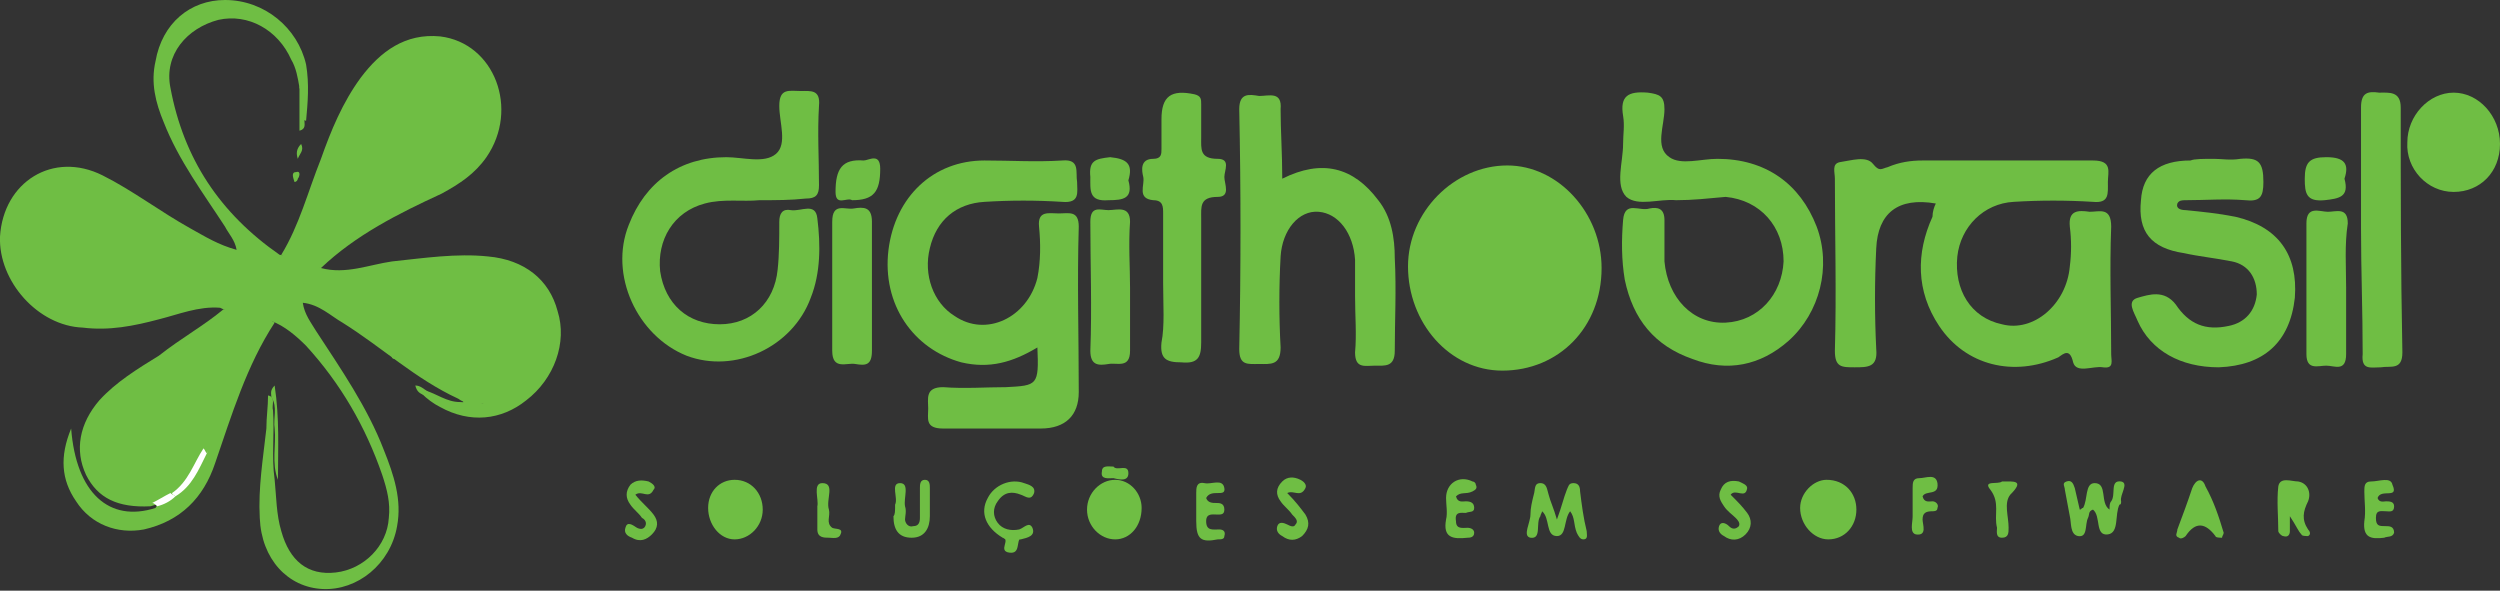 <?xml version="1.0" encoding="utf-8"?>
<!-- Generator: Adobe Illustrator 19.2.1, SVG Export Plug-In . SVG Version: 6.00 Build 0)  -->
<svg version="1.1" id="Camada_1" xmlns="http://www.w3.org/2000/svg" xmlns:xlink="http://www.w3.org/1999/xlink" x="0px" y="0px"
	 viewBox="0 0 151.1 35.7" style="enable-background:new 0 0 151.1 35.7;" xml:space="preserve">
<rect x="0" y="0" width="151.1" height="35.7" fill="#333333" stroke="none"/>
<style type="text/css">
	.st0{fill:#6FBE44;}
	.st1{fill:#FFFFFF;}
	.st2{fill:none;}
</style>
<polygon class="st0" points="14,17.6 11.1,16.8 3.6,16.8 1.3,13.5 0.4,15.8 2,18.2 4.2,19 8,19.2 13.1,18 "/>
<polygon class="st0" points="25.7,11.5 28.1,10.4 29.4,8.9 30,6 29,3.8 26.6,2.8 24.2,2.9 22,4.8 20.3,7.7 19.9,9.2 20.8,9.8 "/>
<polygon class="st0" points="31.9,23.4 33.3,21.5 32.5,17.6 29.7,16.2 24.6,16 22.4,16.5 22,18.2 31.5,23.4 "/>
<polygon class="st0" points="147.1,8 147.3,9.4 148.1,9.5 149.2,9.4 149,7.7 148.2,7.5 147.3,7.7 "/>
<polygon class="st0" points="146.1,10 147.5,11.2 149.2,11.1 150.8,9.7 150.8,7.7 150,6.7 148.6,5.9 146.9,6.2 145.9,7.7 145.9,9.4 
	"/>
<polygon class="st0" points="147.3,8 147.1,8.9 147.3,9.4 148.3,9.5 149.1,9 149.2,8.1 148.9,7.5 148,7.5 "/>
<polygon class="st0" points="109.5,30.5 109.6,31.6 110.5,32.1 111.5,31.9 111.7,30.8 111.5,29.9 110.7,29.5 109.8,29.6 "/>
<polygon class="st0" points="66.2,30.5 66.2,31.5 67,32.1 68.1,32.2 68.4,31.5 68.4,30.5 68.2,29.7 67.1,29.5 66.4,29.9 "/>
<polygon class="st0" points="43.4,30 43.3,31.3 43.9,32.1 44.8,32.1 45.5,31.5 45.6,30.6 45.4,29.8 44.9,29.4 43.8,29.6 "/>
<polygon class="st0" points="88.2,13.9 87.5,14.8 87.3,16.2 87.7,18 89.1,19.7 91.8,20.3 94,19.1 94.7,17.4 95,15 94,13 91.3,11.8 
	89.6,12.1 87.8,13.5 "/>
<path class="st0" d="M117,12.3c-2.3-0.4-3.5,0.6-3.6,2.7c-0.1,2-0.1,4.1,0,6.1c0.1,1.1-0.5,1.1-1.3,1.1s-1.2,0-1.2-1
	c0.1-3.5,0-7,0-10.4c0-0.4-0.2-0.9,0.3-1c0.7-0.1,1.6-0.4,2,0.1s0.5,0.3,0.9,0.2c0.7-0.3,1.4-0.4,2.1-0.4c3.4,0,6.9,0,10.3,0
	c1.2,0,0.9,0.7,0.9,1.3c0,0.7,0.1,1.3-0.9,1.2c-1.6-0.1-3.2-0.1-4.8,0c-1.8,0.1-3.2,1.5-3.4,3.3c-0.2,2,0.8,3.7,2.7,4.1
	c1.9,0.5,3.9-1.2,4.1-3.5c0.1-0.8,0.1-1.6,0-2.4c-0.1-1,0.5-1,1.2-0.9c0.6,0,1.3-0.3,1.3,0.9c-0.1,2.6,0,5.1,0,7.7
	c0,0.4,0.2,0.9-0.5,0.8c-0.6-0.1-1.6,0.4-1.8-0.3c-0.2-0.9-0.6-0.5-0.9-0.3c-2.7,1.2-5.6,0.5-7.2-1.9c-1.4-2.1-1.4-4.4-0.4-6.6
	C116.8,12.8,116.9,12.5,117,12.3z"/>
<path class="st0" d="M62.7,21c-1.5,0.9-2.9,1.3-4.6,0.9c-2.9-0.8-4.8-3.5-4.4-6.8c0.4-3.2,2.7-5.4,5.8-5.4c1.6,0,3.1,0.1,4.7,0
	c1.1-0.1,0.8,0.7,0.9,1.3c0,0.6,0.2,1.3-0.9,1.2c-1.6-0.1-3.1-0.1-4.7,0c-1.7,0.1-2.9,1.1-3.3,2.8c-0.4,1.6,0.2,3.3,1.5,4.1
	c1.9,1.3,4.4,0.1,5-2.3c0.2-1,0.2-2.1,0.1-3.1c-0.1-1,0.6-0.8,1.2-0.8s1.2-0.2,1.2,0.8c-0.1,3.3,0,6.6,0,10c0,1.4-0.8,2.2-2.3,2.2
	c-2,0-3.9,0-5.9,0c-1.1,0-0.9-0.6-0.9-1.2s-0.2-1.3,0.9-1.3c1.3,0.1,2.6,0,3.8,0C62.7,23.3,62.8,23.3,62.7,21z"/>
<path class="st0" d="M101.3,12.1c-1-0.1-2.3,0.4-3-0.2c-0.7-0.7-0.2-2.1-0.2-3.2c0-0.6,0.1-1.1,0-1.7c-0.2-1.2,0.3-1.5,1.5-1.4
	c0.7,0.1,1,0.2,1,1c0,1-0.6,2.3,0.3,2.9c0.7,0.5,1.9,0.1,2.9,0.1c2.9,0,5,1.5,6,4.1c0.9,2.4,0.2,5.2-1.7,6.9
	c-1.7,1.5-3.7,1.9-5.8,1.1c-2.3-0.8-3.6-2.4-4.1-4.8c-0.2-1.2-0.2-2.4-0.1-3.6s1-0.5,1.6-0.7c0.5-0.1,0.9,0,0.9,0.7
	c0,0.8,0,1.7,0,2.5c0.2,2.2,1.7,3.8,3.7,3.7c2-0.1,3.4-1.7,3.5-3.7c0-2.1-1.4-3.7-3.5-3.9C103.2,12,102.3,12.1,101.3,12.1z"/>
<path class="st0" d="M45.9,12.1c-1,0.1-2.2-0.1-3.3,0.2c-1.9,0.5-2.9,2.2-2.7,4.1c0.3,2,1.7,3.2,3.6,3.2c1.9,0,3.3-1.3,3.5-3.3
	c0.1-0.9,0.1-1.9,0.1-2.9c0-0.5,0.2-0.8,0.7-0.7c0.6,0.1,1.5-0.5,1.6,0.5c0.2,1.6,0.2,3.3-0.4,4.8c-1.1,3-4.6,4.6-7.5,3.5
	c-3-1.2-4.7-4.9-3.5-7.9c1-2.6,3.1-4.1,5.9-4.1c1,0,2.3,0.4,3-0.2c0.7-0.6,0.2-1.9,0.2-2.9c0-1.1,0.6-0.9,1.3-0.9
	c0.6,0,1.2-0.1,1.1,0.9c-0.1,1.6,0,3.2,0,4.8c0,0.6-0.2,0.8-0.8,0.8C47.8,12.1,46.9,12.1,45.9,12.1z"/>
<path class="st0" d="M77.5,10.8c2.4-1.2,4.3-0.7,5.8,1.3c0.8,1,1,2.3,1,3.5c0.1,1.9,0,3.8,0,5.6c0,1-0.6,0.9-1.2,0.9
	s-1.2,0.2-1.2-0.8c0.1-1.1,0-2.2,0-3.4c0-0.7,0-1.4,0-2.2c-0.1-1.6-1-2.8-2.2-2.9s-2.2,1.1-2.3,2.7c-0.1,1.8-0.1,3.7,0,5.5
	c0,1.1-0.6,1-1.3,1c-0.7,0-1.2,0.1-1.2-0.9c0.1-4.8,0.1-9.7,0-14.5c0-1,0.6-0.9,1.2-0.8c0.6,0,1.4-0.3,1.3,0.8
	C77.4,7.9,77.5,9.3,77.5,10.8z"/>
<path class="st0" d="M133.8,9.6c0.5,0,1,0.1,1.6,0c1.1-0.1,1.4,0.2,1.4,1.4c0,0.9-0.2,1.2-1.1,1.1c-1.2-0.1-2.4,0-3.6,0
	c-0.2,0-0.4,0-0.5,0.2c-0.1,0.3,0.2,0.4,0.5,0.4c1,0.1,2,0.2,3,0.4c2.6,0.6,3.8,2.3,3.6,4.9c-0.3,2.7-1.9,4.1-4.6,4.2
	c-2.3,0-4.1-1-4.9-2.8c-0.2-0.5-0.7-1.2,0-1.4c0.7-0.2,1.6-0.5,2.3,0.4c0.8,1.2,1.8,1.6,3.2,1.3c1-0.2,1.6-0.9,1.7-1.9
	c0-1-0.5-1.8-1.5-2c-1-0.2-2-0.3-2.9-0.5c-2-0.3-2.8-1.3-2.6-3.2c0.1-1.6,1.1-2.4,3-2.4C132.6,9.6,133.2,9.6,133.8,9.6L133.8,9.6z"
	/>
<path class="st0" d="M70.3,17.1c0-1.4,0-2.8,0-4.2c0-0.4,0-0.8-0.6-0.8c-1-0.1-0.5-0.9-0.6-1.4c-0.1-0.4-0.2-1.1,0.6-1.1
	c0.5,0,0.5-0.3,0.5-0.6c0-0.6,0-1.2,0-1.8c0-1.4,0.6-1.8,2-1.5c0.4,0.1,0.4,0.3,0.4,0.6c0,0.7,0,1.4,0,2c0,0.7-0.1,1.3,1,1.3
	c0.8,0,0.4,0.7,0.4,1.1c0,0.4,0.4,1.2-0.4,1.2c-1.1,0-1,0.6-1,1.3c0,2.5,0,5,0,7.5c0,0.9-0.2,1.3-1.2,1.2c-0.9,0-1.3-0.2-1.2-1.2
	C70.4,19.7,70.3,18.4,70.3,17.1z"/>
<path class="st0" d="M142.7,13.8c0-2.4,0-4.9,0-7.3c0-0.9,0.4-1,1.1-0.9c0.6,0,1.3-0.1,1.3,0.9c0,4.9,0,9.8,0.1,14.8
	c0,1.1-0.7,0.8-1.3,0.9c-0.6,0-1.2,0.2-1.1-0.8C142.8,18.8,142.7,16.3,142.7,13.8z"/>
<path class="st0" d="M141.8,17.4c0,1.3,0,2.6,0,4c0,1.1-0.7,0.7-1.2,0.7s-1.2,0.3-1.2-0.7c0-2.6,0-5.3,0-7.9c0-1.1,0.8-0.7,1.3-0.7
	s1.2-0.3,1.2,0.7C141.7,14.8,141.8,16.1,141.8,17.4z"/>
<path class="st0" d="M52.7,17.4c0,1.3,0,2.5,0,3.8c0,0.9-0.4,0.9-1,0.8c-0.5-0.1-1.4,0.4-1.4-0.8c0-2.6,0-5.2,0-7.8
	c0-1.2,0.8-0.7,1.3-0.8c0.6-0.1,1.1-0.1,1.1,0.8C52.7,14.8,52.7,16.1,52.7,17.4z"/>
<path class="st0" d="M68.3,17.4c0,1.3,0,2.6,0,3.8c0,1.1-0.8,0.7-1.3,0.8c-0.6,0.1-1.1,0.1-1.1-0.8c0.1-2.6,0-5.2,0-7.8
	c0-1,0.6-0.7,1.1-0.7s1.3-0.3,1.3,0.7C68.2,14.8,68.3,16.1,68.3,17.4z"/>
<path class="st0" d="M151.1,8.7c0,1.7-1.2,2.9-2.8,2.9s-2.9-1.4-2.8-3c0-1.6,1.3-3,2.8-3C149.8,5.6,151.1,7,151.1,8.7z"/>
<path class="st0" d="M94.9,30.9c-0.4,0.5-0.2,1.5-0.8,1.5c-0.7,0-0.4-1.1-0.9-1.5c0,0.1-0.1,0.2-0.1,0.3c-0.3,0.4,0.1,1.4-0.6,1.3
	c-0.5-0.1,0-0.9,0-1.4c0-0.4,0.1-0.8,0.2-1.2c0.1-0.3,0-0.7,0.4-0.7s0.4,0.4,0.5,0.7c0.1,0.4,0.3,0.8,0.5,1.5
	c0.3-0.8,0.4-1.3,0.6-1.8c0.1-0.2,0.1-0.4,0.4-0.4s0.4,0.2,0.4,0.5c0.1,0.8,0.2,1.6,0.4,2.4c0,0.2,0.1,0.5-0.2,0.5
	c-0.2,0-0.3-0.2-0.4-0.4C95.1,31.7,95.2,31.3,94.9,30.9z"/>
<path class="st0" d="M127.5,30.8c0-0.2,0-0.4,0.1-0.5c0.3-0.4-0.1-1.3,0.6-1.2c0.5,0.1-0.1,0.8,0,1.2c0,0.1,0,0.2-0.1,0.2
	c-0.3,0.6,0,1.7-0.7,1.8c-0.8,0.1-0.4-1.1-0.9-1.5c-0.3,0.1-0.2,0.3-0.3,0.5c-0.2,0.4,0,1.2-0.6,1.1c-0.5-0.1-0.4-0.8-0.5-1.2
	c-0.1-0.5-0.2-1.1-0.3-1.6c0-0.2-0.2-0.4,0.1-0.5c0.3-0.1,0.4,0.1,0.5,0.4c0.1,0.4,0.2,0.9,0.3,1.3c0.1,0,0.1-0.1,0.2-0.1
	c0.3-0.5,0.1-1.5,0.7-1.5C127.4,29.2,126.9,30.4,127.5,30.8z"/>
<path class="st0" d="M112.2,30.8c0,1-0.7,1.8-1.7,1.8c-0.9,0-1.7-0.9-1.7-1.9c0-0.9,0.8-1.7,1.6-1.7C111.5,29,112.2,29.8,112.2,30.8
	z"/>
<path class="st0" d="M67.4,32.6c-0.9,0-1.7-0.8-1.7-1.8s0.8-1.8,1.7-1.8c0.9,0,1.6,0.8,1.6,1.7C69,31.8,68.3,32.6,67.4,32.6z"/>
<path class="st0" d="M68.2,10.9c0.3,1.1-0.3,1.2-1.2,1.2c-1.2,0.1-1.1-0.6-1.1-1.4c-0.1-1,0.3-1.1,1.2-1.2
	C68.1,9.6,68.5,9.9,68.2,10.9z"/>
<path class="st0" d="M141.7,10.8c0.3,1.1-0.3,1.2-1.2,1.3c-1.1,0.1-1.2-0.4-1.2-1.3c0-1,0.3-1.3,1.3-1.3
	C141.7,9.5,142,9.9,141.7,10.8z"/>
<path class="st0" d="M51.5,12.1c-0.3-0.2-1,0.4-1-0.5c0-1.4,0.4-2,1.7-1.9c0.3,0,1-0.5,1,0.5C53.2,11.6,52.8,12.1,51.5,12.1z"/>
<path class="st0" d="M46.1,30.8c0,1-0.8,1.8-1.7,1.8s-1.6-0.9-1.6-1.9s0.7-1.7,1.6-1.7C45.4,29,46.1,29.8,46.1,30.8z"/>
<path class="st0" d="M138.4,31.2c0,0.5,0,0.7,0,0.9s-0.1,0.4-0.4,0.3c-0.1,0-0.3-0.2-0.3-0.3c0-0.9-0.1-1.8,0-2.7
	c0.1-0.6,0.8-0.3,1.2-0.3c0.6,0.1,0.8,0.7,0.6,1.2c-0.3,0.6-0.4,1.1,0,1.7c0.1,0.1,0.2,0.3,0,0.4c-0.1,0-0.4,0-0.4-0.1
	C138.9,32.1,138.8,31.8,138.4,31.2z"/>
<path class="st0" d="M134.4,32.2c0,0.1-0.1,0.2-0.1,0.3c-0.1,0-0.4,0-0.4-0.1c-0.6-0.8-1.2-0.9-1.8,0c-0.1,0.1-0.3,0.2-0.4,0.1
	c-0.3-0.1-0.1-0.3-0.1-0.5c0.3-0.8,0.6-1.6,0.9-2.5c0.2-0.5,0.6-0.7,0.8-0.1C133.8,30.3,134.1,31.2,134.4,32.2z"/>
<path class="st0" d="M88,30c0.1,0.4,0.4,0.3,0.6,0.3c0.3,0,0.5,0.1,0.5,0.4s-0.3,0.2-0.5,0.3c-0.3,0-0.7-0.1-0.6,0.5
	c0,0.5,0.4,0.4,0.7,0.4c0.2,0,0.4,0.1,0.4,0.3c0,0.3-0.3,0.3-0.4,0.3c-0.9,0.1-1.5,0-1.3-1.1c0.1-0.4,0-0.9,0-1.3
	c0-0.9,0.8-1.4,1.6-1c0.1,0,0.2,0.1,0.2,0.2c0.1,0.2,0,0.3-0.2,0.4C88.6,29.9,88.3,29.7,88,30z"/>
<path class="st0" d="M143.7,30.1c0.1,0.3,0.4,0.2,0.5,0.2c0.2,0,0.5,0,0.5,0.3c0,0.4-0.3,0.3-0.5,0.3c-0.3,0-0.6-0.1-0.6,0.4
	s0.2,0.5,0.6,0.5c0.2,0,0.5,0,0.5,0.4c-0.1,0.3-0.4,0.2-0.6,0.3c-0.8,0.1-1.3,0-1.2-1c0.1-0.6,0-1.2,0-1.8c0-0.3,0-0.6,0.4-0.6
	c0.5,0,1.2-0.3,1.3,0.2C145,30.2,143.9,29.5,143.7,30.1z"/>
<path class="st0" d="M60.6,32.5c-1-0.6-1.4-1.5-0.9-2.4c0.4-0.8,1.4-1.2,2.2-0.9c0.3,0.1,0.7,0.2,0.6,0.6c-0.2,0.5-0.5,0.2-0.8,0.1
	c-0.5-0.2-1-0.2-1.4,0.4c-0.3,0.4-0.3,0.9,0,1.3s0.8,0.5,1.3,0.4c0.3-0.1,0.6-0.5,0.8-0.1c0.2,0.5-0.3,0.6-0.7,0.7
	C61.3,32.6,61,32.7,60.6,32.5z"/>
<path class="st0" d="M54.1,30.5c0.2-0.4-0.3-1.3,0.3-1.3s0.2,0.9,0.3,1.4c0.1,0.3,0,0.6,0,0.8c0,0.2,0.2,0.5,0.5,0.4
	c0.3,0,0.4-0.2,0.4-0.5c0-0.6,0-1.2,0-1.8c0-0.2,0-0.5,0.3-0.5s0.3,0.3,0.3,0.5c0,0.6,0,1.1,0,1.7c0,0.7-0.3,1.3-1.1,1.3
	S54,32,54,31.2C54.1,31.1,54.1,30.9,54.1,30.5z"/>
<path class="st0" d="M104.6,29.9c0.4,0.4,0.7,0.7,1,1.1s0.3,0.9-0.1,1.3c-0.4,0.4-0.9,0.4-1.3,0.1c-0.2-0.1-0.4-0.3-0.3-0.6
	c0.1-0.3,0.4-0.2,0.6,0s0.4,0.2,0.6,0c0.1-0.2-0.1-0.4-0.2-0.5c-0.2-0.2-0.5-0.4-0.7-0.7c-0.2-0.3-0.4-0.6-0.2-1
	c0.2-0.5,0.6-0.6,1.1-0.5c0.2,0.1,0.5,0.2,0.5,0.4C105.5,30.2,104.9,29.5,104.6,29.9z"/>
<path class="st0" d="M72.9,30.1c0.1,0.3,0.4,0.3,0.6,0.3s0.5,0,0.5,0.4c0,0.3-0.2,0.3-0.4,0.3c-0.3,0-0.7-0.1-0.7,0.4
	c0,0.6,0.4,0.5,0.8,0.5c0.2,0,0.4,0.1,0.3,0.4c0,0.2-0.2,0.2-0.4,0.2c-1,0.2-1.3,0-1.3-1.1c0-0.6,0-1.1,0-1.7c0-0.3,0-0.7,0.5-0.6
	c0.4,0.1,1.1-0.3,1.2,0.3C74.1,30.1,73.2,29.5,72.9,30.1z"/>
<path class="st0" d="M38.4,29.9c0.4,0.5,0.8,0.8,1.1,1.2c0.3,0.4,0.3,0.8-0.1,1.2c-0.3,0.3-0.7,0.5-1.2,0.2
	c-0.3-0.1-0.5-0.3-0.4-0.6c0.1-0.4,0.4-0.2,0.7,0c0.2,0.1,0.4,0.1,0.5-0.1s0-0.4-0.2-0.5c-0.2-0.3-0.5-0.5-0.7-0.8
	c-0.3-0.4-0.3-0.8,0-1.2c0.3-0.3,0.7-0.3,1.1-0.2c0.2,0.1,0.5,0.3,0.3,0.5C39.2,30.2,38.8,29.6,38.4,29.9z"/>
<path class="st0" d="M77.8,29.8c0.5,0.5,0.8,0.9,1.1,1.3c0.3,0.5,0.2,0.9-0.2,1.3c-0.4,0.3-0.8,0.3-1.2,0c-0.2-0.1-0.4-0.3-0.3-0.6
	c0.1-0.3,0.4-0.2,0.6-0.1s0.4,0.2,0.5,0c0.2-0.2,0-0.4-0.2-0.6c-0.2-0.3-0.5-0.5-0.7-0.8c-0.3-0.4-0.3-0.8,0.1-1.2
	c0.3-0.3,0.7-0.3,1.1-0.1c0.2,0.1,0.4,0.3,0.3,0.5C78.6,30.1,78.2,29.6,77.8,29.8z"/>
<path class="st0" d="M116.2,30c0.1,0.4,0.4,0.3,0.6,0.3s0.4,0.2,0.3,0.4c0,0.2-0.2,0.2-0.3,0.2c-0.4,0-0.6,0.1-0.6,0.5
	c0,0.3,0.3,1-0.4,0.9c-0.4-0.1-0.2-0.7-0.2-1.1c0-0.6,0-1.1,0-1.7c0-0.3,0-0.6,0.4-0.6s1-0.3,1.1,0.3C117.2,30,116.4,29.6,116.2,30z
	"/>
<path class="st0" d="M121,29.1c0.7,0,1.4-0.1,0.5,0.8c-0.4,0.5-0.1,1.3-0.1,2c0,0.3,0,0.6-0.4,0.6s-0.3-0.4-0.3-0.6
	c-0.2-0.8,0.2-1.5-0.4-2.3C119.8,29,120.8,29.3,121,29.1z"/>
<path class="st0" d="M49.4,30.6c0.1-0.4-0.3-1.4,0.3-1.4c0.8,0,0.2,1,0.4,1.6c0.1,0.4-0.2,0.8,0.2,1.1c0.2,0.1,0.7,0,0.5,0.4
	c-0.1,0.3-0.5,0.2-0.7,0.2c-0.3,0-0.7,0-0.7-0.5C49.4,31.6,49.4,31.2,49.4,30.6z"/>
<path class="st0" d="M67.3,28.2c0.2,0.3,0.9-0.2,0.9,0.4c0,0.5-0.5,0.4-0.9,0.3c-0.3,0-0.8,0.1-0.7-0.4C66.6,28.1,67,28.2,67.3,28.2
	z"/>
<path class="st0" d="M60.6,32.5c0.4,0,0.7,0,1.1,0c-0.3,0.2,0,1-0.7,0.9C60.3,33.3,61.1,32.6,60.6,32.5z"/>
<path class="st0" d="M24.3,20.2c0.1,0.2,0.2,0.3,0.2,0.5c-0.2,0.3-0.3,0.6-0.5,1c-0.2,0-0.4,0-0.3-0.3C24,21.1,24.2,20.6,24.3,20.2z
	"/>
<path class="st0" d="M19.4,16.2c1.5,0.4,2.9-0.2,4.3-0.4c1.9-0.2,3.9-0.5,5.8-0.3c2.2,0.2,3.7,1.4,4.2,3.3c0.6,1.9-0.2,4.1-1.9,5.4
	c-1.5,1.2-3.4,1.4-5.2,0.4c-0.4-0.2-0.8-0.5-1.1-0.8c-0.1-0.2,0-0.3,0.2-0.2c0.7,0.2,1.3,0.7,2.1,0.7c0.4,0,0.8,0.1,1.2,0.1
	c0.3,0,0.5-0.1,0.9-0.2c-0.5,0.1-0.7,0.2-1,0.2c-0.4,0-0.8,0-1.2-0.3c-2.6-1.2-4.6-3.1-7-4.6c-0.7-0.4-1.4-1.1-2.4-1.2
	c0.1,0.7,0.5,1.2,0.8,1.7c1.5,2.3,3.1,4.6,4.1,7.2c0.6,1.5,1.1,3,0.8,4.6c-0.4,2.3-2.4,3.9-4.5,3.8s-3.7-1.8-3.8-4.3
	c-0.1-1.8,0.2-3.6,0.4-5.4c0-0.7,0.1-1.3,0.1-2c0.5,0.1,0.2,0.6,0.3,0.9c0.1,1.4-0.1,2.8,0.1,4.2c0.1,1,0.1,2.1,0.4,3.1
	c0.5,1.8,1.6,2.7,3.3,2.5c1.7-0.2,3.1-1.6,3.2-3.3c0.1-0.9-0.1-1.7-0.4-2.6c-1-2.9-2.5-5.5-4.6-7.8c-0.6-0.6-1.3-1.2-2.1-1.5
	c-1.1-0.1-2.1-0.3-3.1-0.8c-1.3-0.1-2.5,0.4-3.7,0.7c-1.5,0.4-3,0.7-4.6,0.5c-2.7-0.1-5.1-2.8-5-5.5c0.2-3.3,3.2-5.2,6.2-3.7
	c1.8,0.9,3.5,2.2,5.3,3.2c0.9,0.5,1.7,1,2.8,1.3c-0.1-0.6-0.5-1-0.7-1.4c-1.3-2-2.8-4-3.7-6.3C9.4,6.2,9.1,5,9.4,3.7
	C9.8,1.4,11.5,0,13.6,0C16,0,18,1.7,18.5,3.9c0.2,1.2,0.1,2.3,0,3.4c-0.6-0.1-0.2-0.6-0.3-0.8c-0.1-0.4,0.1-0.8-0.1-1.2
	c-0.1-0.6-0.2-1.2-0.5-1.7c-0.8-1.8-2.6-2.8-4.4-2.4c-1.9,0.5-3.3,2.1-2.9,4.1c0.8,4.3,3,7.6,6.6,10.1
	C17.8,15.5,18.6,15.8,19.4,16.2z"/>
<path class="st0" d="M19.4,16.2c-0.9,0-1.7-0.3-2.4-0.8c1.1-1.8,1.6-3.8,2.4-5.8c0.6-1.7,1.3-3.4,2.4-4.9C23,3.1,24.5,2,26.6,2.2
	c3.3,0.4,4.8,4.4,2.8,7.3c-0.7,1-1.6,1.6-2.7,2.2C24.1,12.9,21.5,14.2,19.4,16.2z"/>
<path class="st0" d="M13.5,18.7c1.1,0,2.2,0.2,3.1,0.8C14.9,22.1,14,25.1,13,28c-0.7,2.1-2.1,3.5-4.3,4c-1.6,0.3-3.2-0.3-4.1-1.7
	c-0.9-1.3-1-2.7-0.3-4.4c0.3,3.9,2.3,5.7,5.1,4.8c0.2-0.4,0.7-0.5,1-0.7c0.9-0.7,1.4-1.6,1.8-2.6c0-0.1,0.1-0.1,0.1-0.2
	c0,0.1,0,0.1-0.1,0.2c-0.5,1-0.9,2-1.9,2.7c-0.4,0.2-0.8,0.4-1.2,0.5c-2,0.1-3.2-0.5-3.9-1.9c-0.7-1.5-0.4-3.1,0.8-4.5
	c1-1.1,2.3-1.9,3.6-2.7C11,20.4,12.3,19.7,13.5,18.7z"/>
<path class="st0" d="M16.8,29c-0.4-1-0.1-2.1-0.2-3.1c-0.1-0.6,0.2-1.3-0.2-1.9c0-0.2-0.1-0.4,0.2-0.7C16.9,25.3,16.8,27.1,16.8,29z
	"/>
<path class="st0" d="M18.1,5.2c0.5,0.6-0.1,1.4,0.3,2.1c0,0.2,0.1,0.5-0.3,0.6C18.1,7,18.1,6.1,18.1,5.2z"/>
<path class="st1" d="M10.6,30c-0.3,0.3-0.7,0.5-1.1,0.6c-0.1-0.1-0.2-0.2-0.3-0.2c0.4-0.2,0.7-0.4,1.1-0.6
	C10.4,29.9,10.5,29.9,10.6,30z"/>
<path class="st0" d="M28,24.2c0.4,0.1,0.8,0.1,1.3,0.2c0.1,0,0.1,0.1,0.1,0.1l-0.1,0.1c-0.4,0-0.9,0.1-1.3-0.1
	C28,24.3,28,24.3,28,24.2z"/>
<path class="st0" d="M18,9.6c-0.1-0.3-0.1-0.6,0.2-0.9C18.4,9.1,18.1,9.3,18,9.6z"/>
<path class="st0" d="M17.8,11c-0.1-0.3-0.2-0.6,0.1-0.6c0.3-0.1,0.2,0.3,0.1,0.4C18,10.9,17.9,11,17.8,11z"/>
<path class="st0" d="M25.9,23.7c-0.1,0.1-0.1,0.1-0.2,0.2c-0.3-0.1-0.5-0.2-0.6-0.6C25.4,23.3,25.6,23.5,25.9,23.7z"/>
<path class="st0" d="M12,18c-0.2-0.3-0.6-0.1-0.9-0.2c0.7-0.3,1.4-0.2,2.5-0.2C12.9,17.9,12.4,18.1,12,18z"/>
<path class="st0" d="M1.5,15.1c-0.3,0.1-0.1,0.4-0.2,0.6c-0.3-0.4-0.2-0.9,0-1.5C1.3,14.6,1.4,14.9,1.5,15.1z"/>
<path class="st0" d="M29.2,24.5c0-0.1,0-0.1,0-0.2c0.4-0.1,0.8-0.2,1.1-0.4C30.1,24.5,29.7,24.6,29.2,24.5z"/>
<path class="st0" d="M28.4,16.4c-0.5,0.3-1.1,0.3-1.6,0C27.3,16.4,27.8,16.4,28.4,16.4z"/>
<path class="st0" d="M22.1,5.2c0.1,0.1,0.2,0.2,0.2,0.2c-0.3,0.4-0.6,0.9-0.8,1.3c-0.1,0-0.2-0.1-0.2-0.2C21.5,6,21.7,5.6,22.1,5.2z
	"/>
<path class="st0" d="M20.8,8.2c0,0.4-0.1,0.7-0.5,1.1c0-0.5,0-0.8,0.4-1.1C20.7,8.2,20.7,8.2,20.8,8.2z"/>
<path class="st0" d="M20.8,8.2h-0.1c0-0.4,0.1-0.7,0.4-1.1c0.1,0,0.1,0.1,0.2,0.2C21.1,7.6,21,8,20.8,8.2z"/>
<path class="st0" d="M21.2,7.3c-0.1-0.1-0.1-0.1-0.2-0.2c0.1-0.2,0.2-0.4,0.3-0.6c0.1,0.1,0.1,0.2,0.2,0.2
	C21.4,6.9,21.3,7.1,21.2,7.3z"/>
<path class="st1" d="M10.6,30c-0.1-0.1-0.2-0.1-0.2-0.2c1-0.7,1.3-1.8,1.9-2.7c0.2,0,0.3,0.1,0.2,0.3C12,28.4,11.6,29.4,10.6,30z"/>
<path class="st0" d="M12.5,27.4c-0.1-0.1-0.1-0.2-0.2-0.3c0.1-0.2,0.1-0.5,0.4-0.6C12.7,26.8,12.7,27.1,12.5,27.4z"/>
<g>
	<path class="st0" d="M90.8,22.4c-3.2,0-5.7-2.9-5.7-6.3c0-3.3,2.8-6.1,6-6.1c3.1,0,5.7,2.9,5.7,6.2C96.8,19.8,94.2,22.4,90.8,22.4z
		"/>
	<path class="st2" d="M94.5,16.3c-0.1,2-1.8,3.7-3.8,3.6c-1.8-0.1-3.3-1.9-3.2-4c0.1-2,1.7-3.5,3.6-3.4S94.5,14.3,94.5,16.3z"/>
</g>
<path class="st0" d="M149.4,8.8c0.3,0.9-0.1,1.3-1.2,1.2c-0.9-0.1-1.4-0.5-1.5-1.4c0-1,0.6-1.6,1.8-1.6
	C149.4,7.1,149.4,7.1,149.4,8.8z"/>
</svg>
